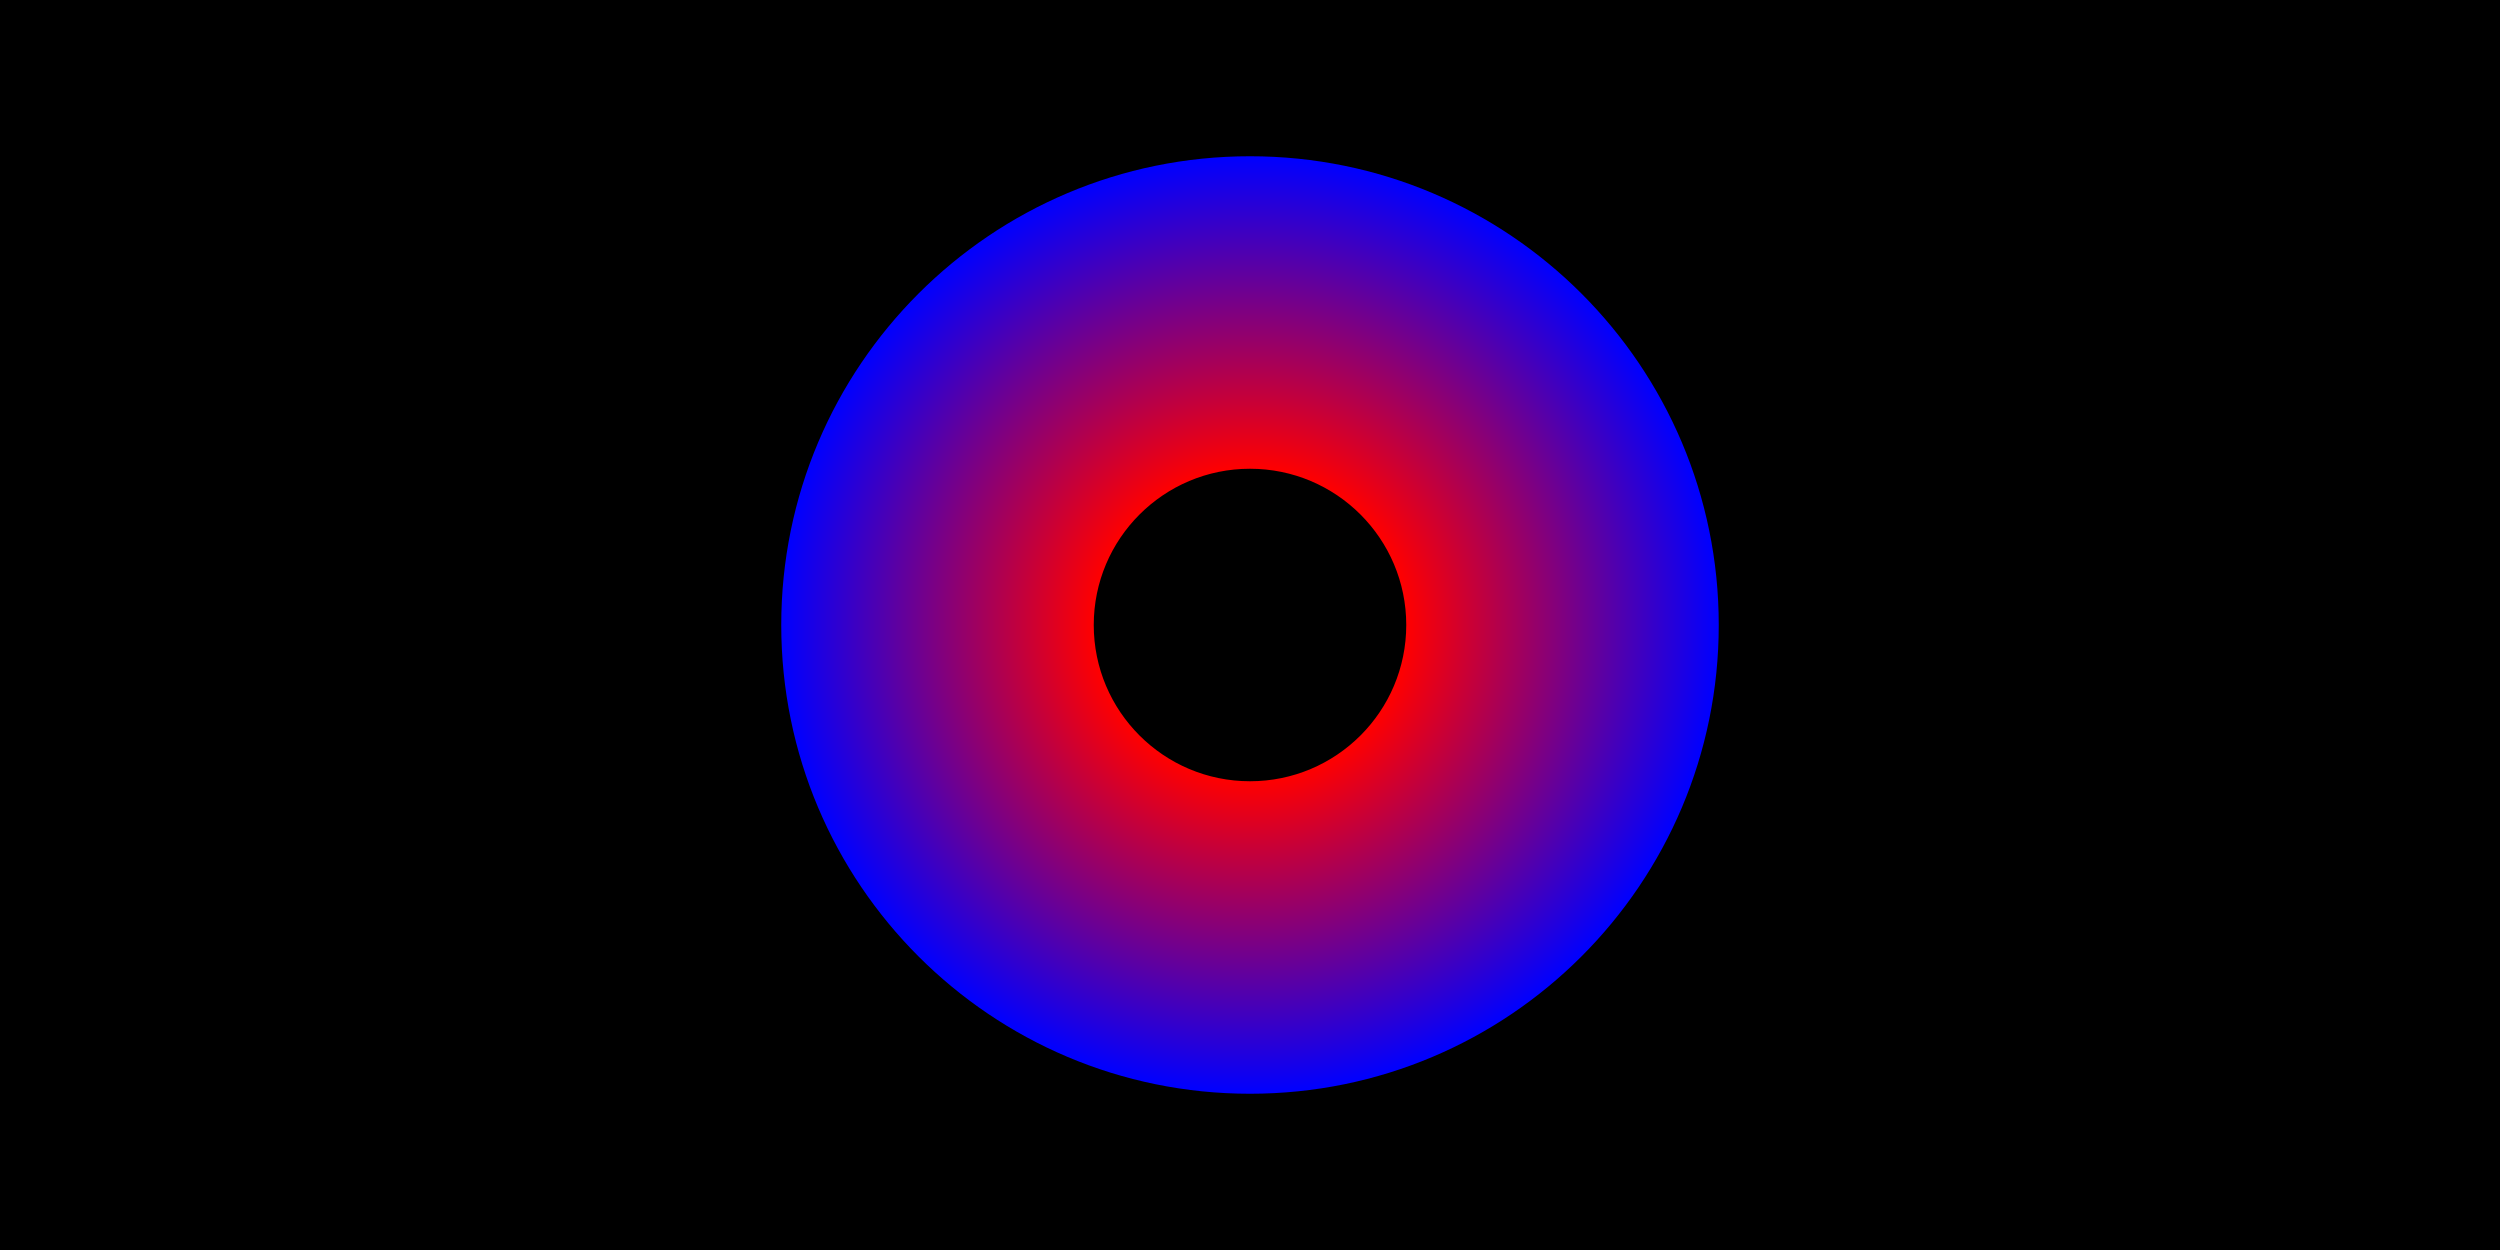 <?xml version="1.0" encoding="UTF-8"?>
<svg xmlns="http://www.w3.org/2000/svg" xmlns:xlink="http://www.w3.org/1999/xlink" width="800" height="400" viewBox="0 0 800 400">
<defs>
<radialGradient id="radial-pattern-0" gradientUnits="userSpaceOnUse" cx="0" cy="0" fx="0" fy="0" r="150" gradientTransform="matrix(1, 0, 0, 1, 400, 200)">
<stop offset="0.333" stop-color="rgb(100%, 0%, 0%)" stop-opacity="1"/>
<stop offset="1" stop-color="rgb(0%, 0%, 100%)" stop-opacity="1"/>
</radialGradient>
</defs>
<rect x="-80" y="-40" width="960" height="480" fill="rgb(0%, 0%, 0%)" fill-opacity="1"/>
<path fill-rule="nonzero" fill="url(#radial-pattern-0)" d="M 450 200 L 550 200 C 550 282.844 482.844 350 400 350 C 317.156 350 250 282.844 250 200 C 250 117.156 317.156 50 400 50 C 482.844 50 550 117.156 550 200 L 450 200 C 450 172.387 427.613 150 400 150 C 372.387 150 350 172.387 350 200 C 350 227.613 372.387 250 400 250 C 427.613 250 450 227.613 450 200 Z M 450 200 "/>
</svg>

